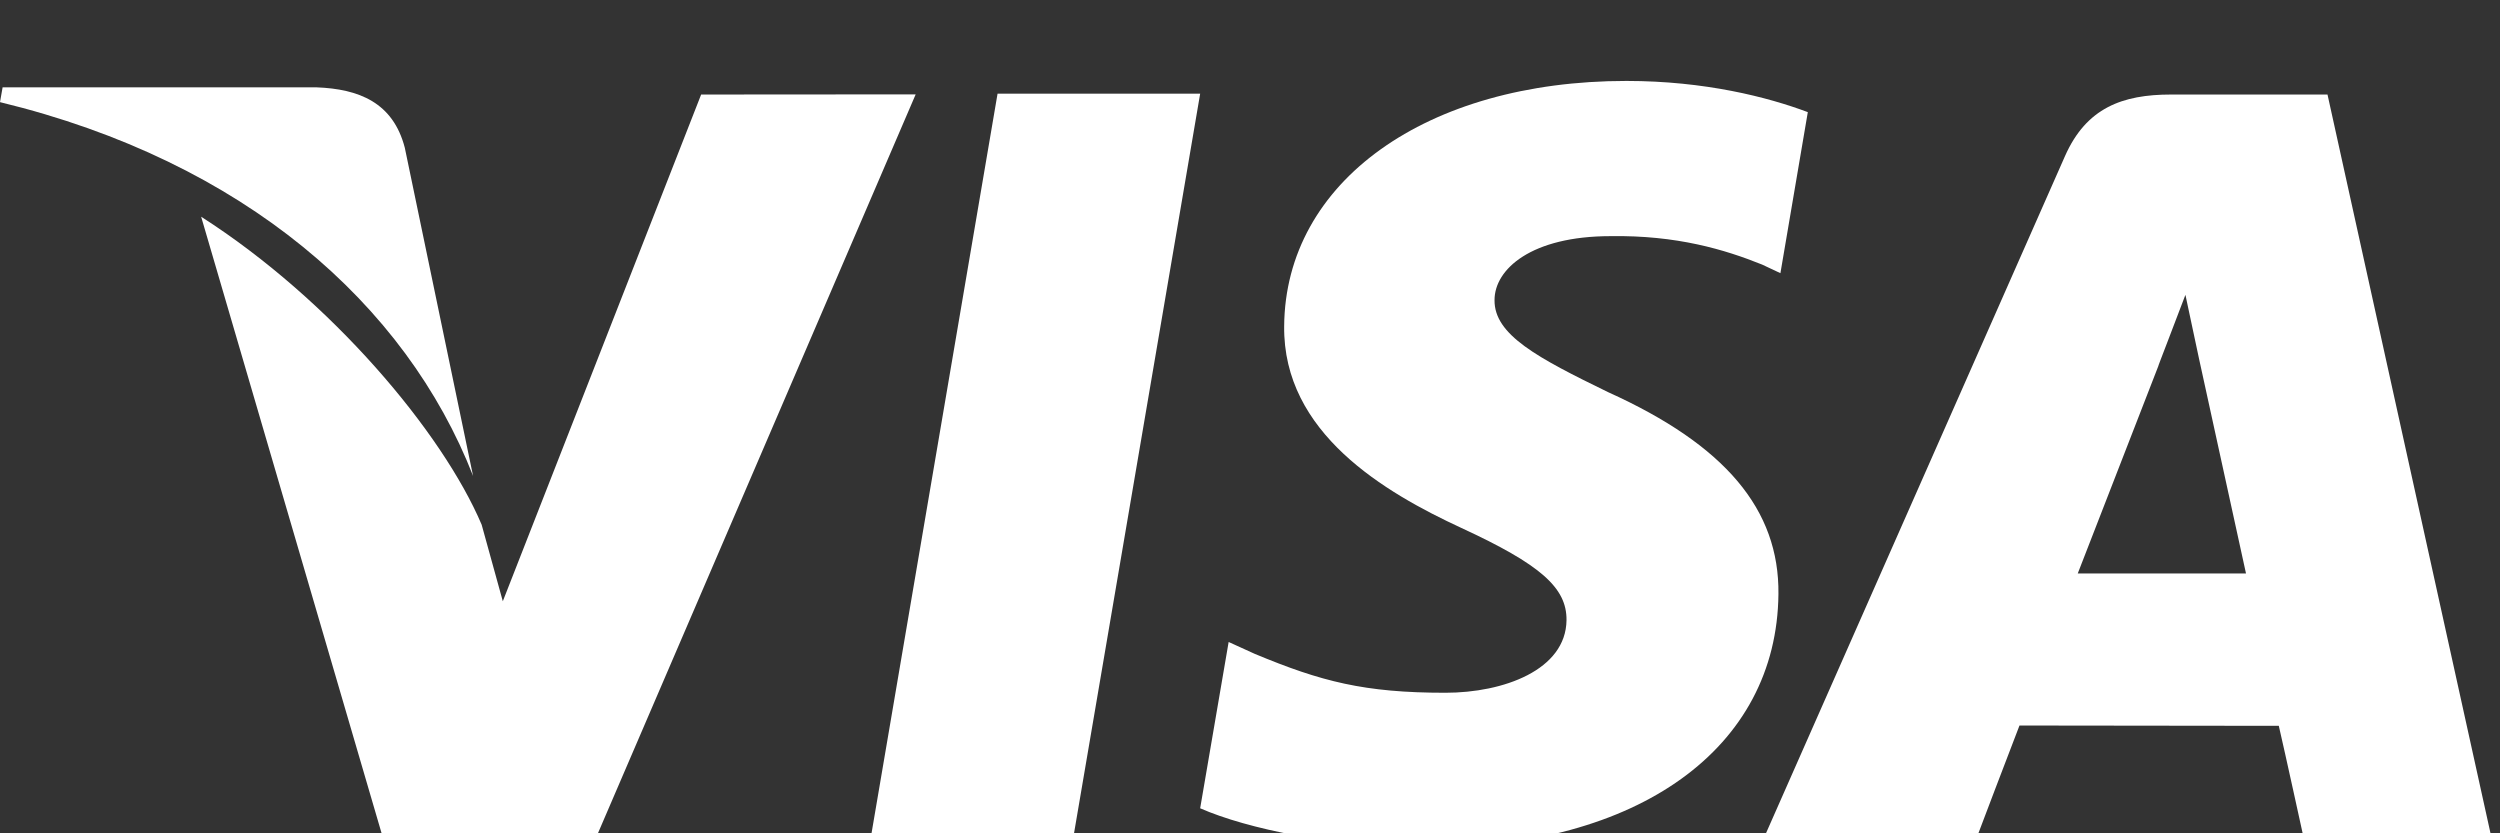 <svg width="48" height="16" viewBox="0 0 48 16" fill="none" xmlns="http://www.w3.org/2000/svg">
<rect x="0" y="0" width="48" height="16" fill="#333333" stroke="none"/>
<g clip-path="url(#clip0_107_79)">
<path d="M19.153 1.799L16.722 16.065H20.61L23.043 1.799H19.153Z" fill="white"/>
<path d="M13.462 1.815L9.654 11.544L9.248 10.075C8.497 8.305 6.365 5.763 3.862 4.161L7.344 16.058L11.458 16.051L17.581 1.812L13.462 1.815Z" fill="white"/>
<path d="M7.772 2.836C7.546 1.967 6.891 1.708 6.078 1.677H0.05L0 1.961C4.691 3.099 7.795 5.841 9.083 9.138L7.772 2.836Z" fill="white"/>
<path d="M30.923 4.534C32.195 4.514 33.117 4.792 33.833 5.08L34.184 5.245L34.71 2.153C33.94 1.864 32.733 1.554 31.227 1.554C27.385 1.554 24.677 3.489 24.656 6.262C24.631 8.311 26.585 9.455 28.061 10.138C29.576 10.838 30.084 11.283 30.077 11.908C30.065 12.863 28.869 13.301 27.752 13.301C26.195 13.301 25.368 13.086 24.091 12.554L23.59 12.326L23.043 15.519C23.953 15.918 25.632 16.261 27.375 16.279C31.462 16.279 34.118 14.367 34.146 11.404C34.163 9.783 33.126 8.546 30.879 7.531C29.519 6.869 28.687 6.429 28.695 5.761C28.695 5.168 29.401 4.534 30.923 4.534Z" fill="white"/>
<path d="M44.688 1.815H41.684C40.751 1.815 40.057 2.069 39.647 2.999L33.874 16.073H37.957C37.957 16.073 38.623 14.315 38.774 13.93C39.221 13.93 43.188 13.936 43.753 13.936C43.869 14.434 44.227 16.073 44.227 16.073H47.834L44.688 1.815ZM39.893 11.01C40.213 10.191 41.442 7.023 41.442 7.023C41.421 7.062 41.759 6.198 41.96 5.661L42.222 6.891C42.222 6.891 42.967 10.297 43.123 11.01H39.893Z" fill="white"/>
</g>
<defs>
<clipPath id="clip0_107_79">
<rect width="48" height="16" fill="white"/>
</clipPath>
</defs>
</svg>
